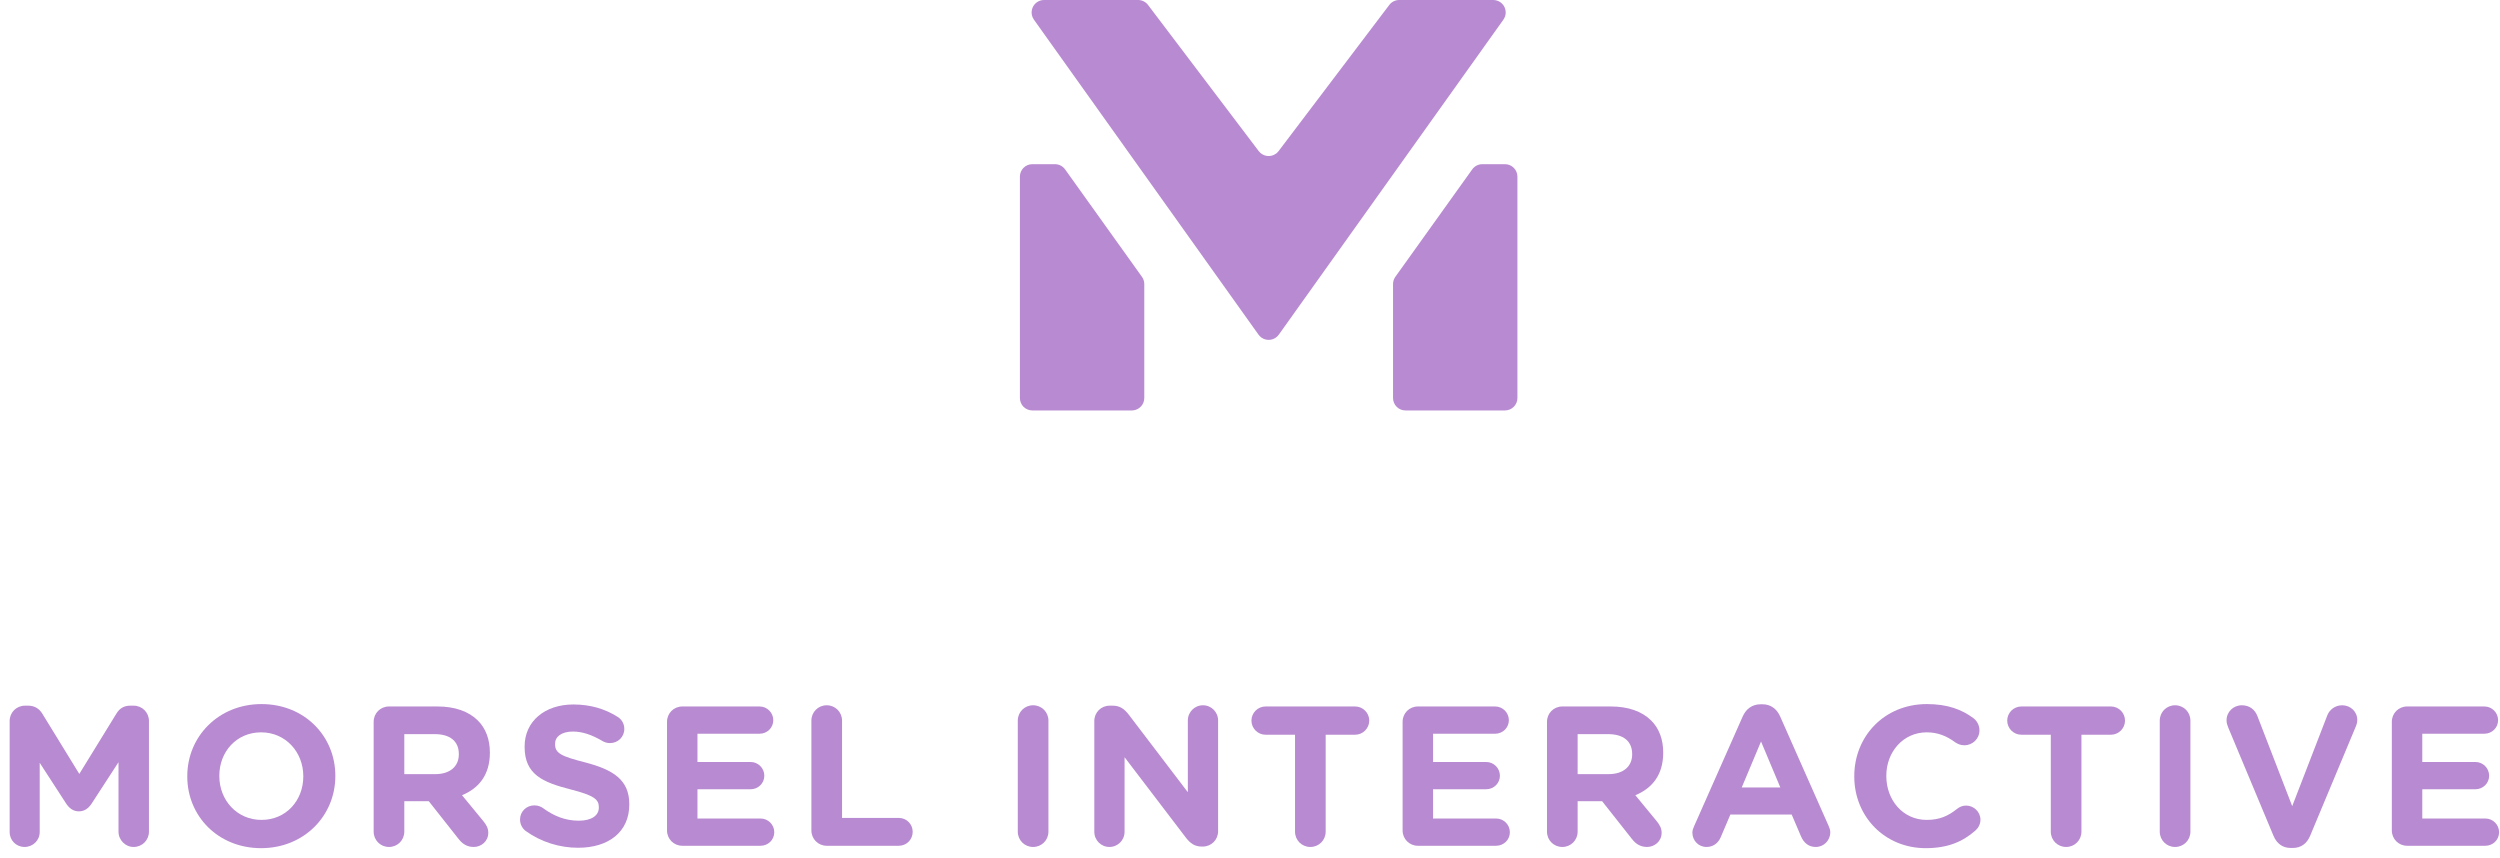 <?xml version="1.0" encoding="UTF-8"?>
<svg width="201px" height="69px" viewBox="0 0 201 69" version="1.1" xmlns="http://www.w3.org/2000/svg" xmlns:xlink="http://www.w3.org/1999/xlink">
    <title>MorselLogo</title>
    <g id="Page-1" stroke="none" stroke-width="1" fill="none" fill-rule="evenodd">
        <g id="MorselLogo" transform="translate(0.776, 0)" fill="#B88AD1" fill-rule="nonzero">
            <g id="Title" transform="translate(0, 56.608)">
                <path d="M0,10.288 C0,10.96 0.528,11.488 1.2,11.488 C1.872,11.488 2.416,10.96 2.416,10.288 L2.416,4.72 L4.544,8 C4.8,8.384 5.12,8.624 5.568,8.624 C6.016,8.624 6.336,8.384 6.592,8 L8.752,4.672 L8.752,10.256 C8.752,10.928 9.296,11.488 9.968,11.488 C10.656,11.488 11.2,10.944 11.2,10.256 L11.2,1.36 C11.2,0.672 10.656,0.128 9.968,0.128 L9.696,0.128 C9.2,0.128 8.848,0.336 8.592,0.752 L5.6,5.616 L2.624,0.768 C2.4,0.4 2.032,0.128 1.504,0.128 L1.232,0.128 C0.544,0.128 0,0.672 0,1.36 L0,10.288 Z" id="Path"></path>
                <path d="M20.217,11.584 C23.673,11.584 26.185,8.976 26.185,5.792 L26.185,5.76 C26.185,2.576 23.705,0 20.249,0 C16.793,0 14.281,2.608 14.281,5.792 L14.281,5.824 C14.281,9.008 16.761,11.584 20.217,11.584 Z M20.249,9.312 C18.265,9.312 16.857,7.712 16.857,5.792 L16.857,5.76 C16.857,3.84 18.233,2.272 20.217,2.272 C22.201,2.272 23.609,3.872 23.609,5.792 L23.609,5.824 C23.609,7.744 22.233,9.312 20.249,9.312 Z" id="Shape"></path>
                <path d="M29.266,10.256 C29.266,10.944 29.81,11.488 30.498,11.488 C31.186,11.488 31.73,10.944 31.73,10.256 L31.73,7.808 L33.698,7.808 L36.098,10.848 C36.386,11.216 36.754,11.488 37.314,11.488 C37.906,11.488 38.482,11.04 38.482,10.352 C38.482,9.968 38.322,9.712 38.082,9.408 L36.37,7.328 C37.73,6.768 38.61,5.68 38.61,3.92 L38.61,3.888 C38.61,2.832 38.274,1.952 37.65,1.328 C36.914,0.592 35.81,0.192 34.386,0.192 L30.498,0.192 C29.81,0.192 29.266,0.736 29.266,1.424 L29.266,10.256 Z M31.73,5.632 L31.73,2.416 L34.178,2.416 C35.378,2.416 36.114,2.96 36.114,4.016 L36.114,4.048 C36.114,4.992 35.426,5.632 34.226,5.632 L31.73,5.632 Z" id="Shape"></path>
                <path d="M45.707,11.552 C48.123,11.552 49.819,10.304 49.819,8.08 L49.819,8.048 C49.819,6.096 48.539,5.28 46.267,4.688 C44.331,4.192 43.851,3.952 43.851,3.216 L43.851,3.184 C43.851,2.64 44.347,2.208 45.291,2.208 C46.059,2.208 46.827,2.48 47.643,2.96 C47.835,3.072 48.027,3.136 48.267,3.136 C48.907,3.136 49.419,2.64 49.419,2 C49.419,1.52 49.147,1.184 48.875,1.024 C47.867,0.384 46.683,0.032 45.323,0.032 C43.035,0.032 41.403,1.376 41.403,3.408 L41.403,3.44 C41.403,5.664 42.859,6.288 45.115,6.864 C46.987,7.344 47.371,7.664 47.371,8.288 L47.371,8.32 C47.371,8.976 46.763,9.376 45.755,9.376 C44.667,9.376 43.739,8.992 42.891,8.368 C42.731,8.256 42.507,8.144 42.187,8.144 C41.547,8.144 41.035,8.64 41.035,9.28 C41.035,9.664 41.227,10.016 41.499,10.208 C42.747,11.104 44.235,11.552 45.707,11.552 Z" id="Path"></path>
                <path d="M54.084,11.392 L60.372,11.392 C60.98,11.392 61.476,10.912 61.476,10.304 C61.476,9.696 60.98,9.2 60.372,9.2 L55.3,9.2 L55.3,6.848 L59.572,6.848 C60.18,6.848 60.676,6.368 60.676,5.76 C60.676,5.152 60.18,4.656 59.572,4.656 L55.3,4.656 L55.3,2.384 L60.292,2.384 C60.9,2.384 61.396,1.904 61.396,1.296 C61.396,0.688 60.9,0.192 60.292,0.192 L54.084,0.192 C53.396,0.192 52.852,0.736 52.852,1.424 L52.852,10.16 C52.852,10.848 53.396,11.392 54.084,11.392 Z" id="Path"></path>
                <path d="M64.46,10.16 C64.46,10.848 65.004,11.392 65.692,11.392 L71.484,11.392 C72.108,11.392 72.604,10.896 72.604,10.272 C72.604,9.648 72.108,9.152 71.484,9.152 L66.924,9.152 L66.924,1.328 C66.924,0.64 66.38,0.096 65.692,0.096 C65.004,0.096 64.46,0.64 64.46,1.328 L64.46,10.16 Z" id="Path"></path>
                <path d="M81.054,10.256 C81.054,10.944 81.598,11.488 82.286,11.488 C82.974,11.488 83.518,10.944 83.518,10.256 L83.518,1.328 C83.518,0.64 82.974,0.096 82.286,0.096 C81.598,0.096 81.054,0.64 81.054,1.328 L81.054,10.256 Z" id="Path"></path>
                <path d="M87.207,10.272 C87.207,10.944 87.751,11.488 88.423,11.488 C89.095,11.488 89.639,10.944 89.639,10.272 L89.639,4.272 L94.567,10.736 C94.903,11.168 95.255,11.456 95.847,11.456 L95.927,11.456 C96.615,11.456 97.159,10.912 97.159,10.224 L97.159,1.312 C97.159,0.64 96.615,0.096 95.943,0.096 C95.271,0.096 94.727,0.64 94.727,1.312 L94.727,7.088 L89.975,0.848 C89.639,0.416 89.287,0.128 88.695,0.128 L88.439,0.128 C87.751,0.128 87.207,0.672 87.207,1.36 L87.207,10.272 Z" id="Path"></path>
                <path d="M103.344,10.256 C103.344,10.944 103.888,11.488 104.576,11.488 C105.264,11.488 105.808,10.944 105.808,10.256 L105.808,2.464 L108.176,2.464 C108.8,2.464 109.312,1.952 109.312,1.328 C109.312,0.704 108.8,0.192 108.176,0.192 L100.976,0.192 C100.352,0.192 99.84,0.704 99.84,1.328 C99.84,1.952 100.352,2.464 100.976,2.464 L103.344,2.464 L103.344,10.256 Z" id="Path"></path>
                <path d="M113.225,11.392 L119.513,11.392 C120.121,11.392 120.617,10.912 120.617,10.304 C120.617,9.696 120.121,9.2 119.513,9.2 L114.441,9.2 L114.441,6.848 L118.713,6.848 C119.321,6.848 119.817,6.368 119.817,5.76 C119.817,5.152 119.321,4.656 118.713,4.656 L114.441,4.656 L114.441,2.384 L119.433,2.384 C120.041,2.384 120.537,1.904 120.537,1.296 C120.537,0.688 120.041,0.192 119.433,0.192 L113.225,0.192 C112.537,0.192 111.993,0.736 111.993,1.424 L111.993,10.16 C111.993,10.848 112.537,11.392 113.225,11.392 Z" id="Path"></path>
                <path d="M123.602,10.256 C123.602,10.944 124.146,11.488 124.834,11.488 C125.522,11.488 126.066,10.944 126.066,10.256 L126.066,7.808 L128.034,7.808 L130.434,10.848 C130.722,11.216 131.09,11.488 131.65,11.488 C132.242,11.488 132.818,11.04 132.818,10.352 C132.818,9.968 132.658,9.712 132.418,9.408 L130.706,7.328 C132.066,6.768 132.946,5.68 132.946,3.92 L132.946,3.888 C132.946,2.832 132.61,1.952 131.986,1.328 C131.25,0.592 130.146,0.192 128.722,0.192 L124.834,0.192 C124.146,0.192 123.602,0.736 123.602,1.424 L123.602,10.256 Z M126.066,5.632 L126.066,2.416 L128.514,2.416 C129.714,2.416 130.45,2.96 130.45,4.016 L130.45,4.048 C130.45,4.992 129.762,5.632 128.562,5.632 L126.066,5.632 Z" id="Shape"></path>
                <path d="M135.291,10.336 C135.291,10.976 135.787,11.488 136.427,11.488 C136.939,11.488 137.355,11.2 137.563,10.72 L138.347,8.88 L143.275,8.88 L144.027,10.64 C144.251,11.152 144.635,11.488 145.211,11.488 C145.867,11.488 146.379,10.96 146.379,10.304 C146.379,10.144 146.331,9.984 146.251,9.808 L142.347,0.992 C142.075,0.384 141.595,0.016 140.923,0.016 L140.779,0.016 C140.107,0.016 139.611,0.384 139.339,0.992 L135.435,9.808 C135.355,9.984 135.291,10.16 135.291,10.336 Z M139.259,6.704 L140.811,3.008 L142.363,6.704 L139.259,6.704 Z" id="Shape"></path>
                <path d="M154.052,11.584 C155.844,11.584 157.028,11.056 158.036,10.176 C158.26,9.984 158.452,9.68 158.452,9.296 C158.452,8.672 157.924,8.16 157.3,8.16 C157.012,8.16 156.756,8.272 156.564,8.432 C155.86,8.992 155.172,9.312 154.132,9.312 C152.212,9.312 150.884,7.712 150.884,5.792 L150.884,5.76 C150.884,3.84 152.244,2.272 154.132,2.272 C155.012,2.272 155.732,2.56 156.42,3.072 C156.596,3.184 156.82,3.312 157.156,3.312 C157.828,3.312 158.372,2.784 158.372,2.112 C158.372,1.68 158.148,1.328 157.892,1.136 C156.964,0.448 155.828,0 154.148,0 C150.708,0 148.308,2.608 148.308,5.792 L148.308,5.824 C148.308,9.04 150.756,11.584 154.052,11.584 Z" id="Path"></path>
                <path d="M164.108,10.256 C164.108,10.944 164.652,11.488 165.34,11.488 C166.028,11.488 166.572,10.944 166.572,10.256 L166.572,2.464 L168.94,2.464 C169.564,2.464 170.076,1.952 170.076,1.328 C170.076,0.704 169.564,0.192 168.94,0.192 L161.74,0.192 C161.116,0.192 160.604,0.704 160.604,1.328 C160.604,1.952 161.116,2.464 161.74,2.464 L164.108,2.464 L164.108,10.256 Z" id="Path"></path>
                <path d="M172.869,10.256 C172.869,10.944 173.413,11.488 174.101,11.488 C174.789,11.488 175.333,10.944 175.333,10.256 L175.333,1.328 C175.333,0.64 174.789,0.096 174.101,0.096 C173.413,0.096 172.869,0.64 172.869,1.328 L172.869,10.256 Z" id="Path"></path>
                <path d="M183.406,11.568 L183.566,11.568 C184.238,11.568 184.702,11.2 184.958,10.592 L188.622,1.824 C188.686,1.68 188.75,1.472 188.75,1.28 C188.75,0.608 188.206,0.096 187.534,0.096 C186.942,0.096 186.51,0.48 186.35,0.88 L183.518,8.208 L180.718,0.96 C180.526,0.464 180.11,0.096 179.47,0.096 C178.782,0.096 178.238,0.624 178.238,1.312 C178.238,1.52 178.302,1.712 178.382,1.904 L182.014,10.592 C182.27,11.2 182.734,11.568 183.406,11.568 Z" id="Path"></path>
                <path d="M192.759,11.392 L199.047,11.392 C199.655,11.392 200.151,10.912 200.151,10.304 C200.151,9.696 199.655,9.2 199.047,9.2 L193.975,9.2 L193.975,6.848 L198.247,6.848 C198.855,6.848 199.351,6.368 199.351,5.76 C199.351,5.152 198.855,4.656 198.247,4.656 L193.975,4.656 L193.975,2.384 L198.967,2.384 C199.575,2.384 200.071,1.904 200.071,1.296 C200.071,0.688 199.575,0.192 198.967,0.192 L192.759,0.192 C192.071,0.192 191.527,0.736 191.527,1.424 L191.527,10.16 C191.527,10.848 192.071,11.392 192.759,11.392 Z" id="Path"></path>
            </g>
            <path d="M84.043,13.2 C84.366,13.2 84.669,13.356 84.857,13.618 L91.037,22.256 C91.159,22.426 91.224,22.629 91.224,22.838 L91.224,32 C91.224,32.513 90.838,32.936 90.341,32.993 L90.224,33 L82.224,33 C81.672,33 81.224,32.552 81.224,32 L81.224,14.2 C81.224,13.648 81.672,13.2 82.224,13.2 L84.043,13.2 Z M120.224,13.2 C120.776,13.2 121.224,13.648 121.224,14.2 L121.224,32 C121.224,32.552 120.776,33 120.224,33 L112.224,33 C111.672,33 111.224,32.552 111.224,32 L111.224,22.837 C111.224,22.628 111.289,22.425 111.411,22.255 L117.591,13.618 C117.779,13.356 118.082,13.2 118.405,13.2 L120.224,13.2 Z M90.727,0 C91.04,0 91.335,0.147 91.524,0.396 L100.427,12.15 C100.761,12.59 101.388,12.677 101.828,12.343 C101.901,12.288 101.966,12.223 102.021,12.15 L110.924,0.396 C111.113,0.147 111.408,0 111.721,0 L119.283,0 C119.835,0 120.283,0.448 120.283,1 C120.283,1.208 120.218,1.411 120.097,1.581 L102.038,26.908 C101.718,27.358 101.093,27.462 100.643,27.142 C100.553,27.077 100.474,26.998 100.41,26.908 L82.351,1.581 C82.03,1.131 82.135,0.506 82.585,0.186 C82.754,0.065 82.957,0 83.165,0 L90.727,0 Z" id="Shape"></path>
        </g>
    </g>
</svg>